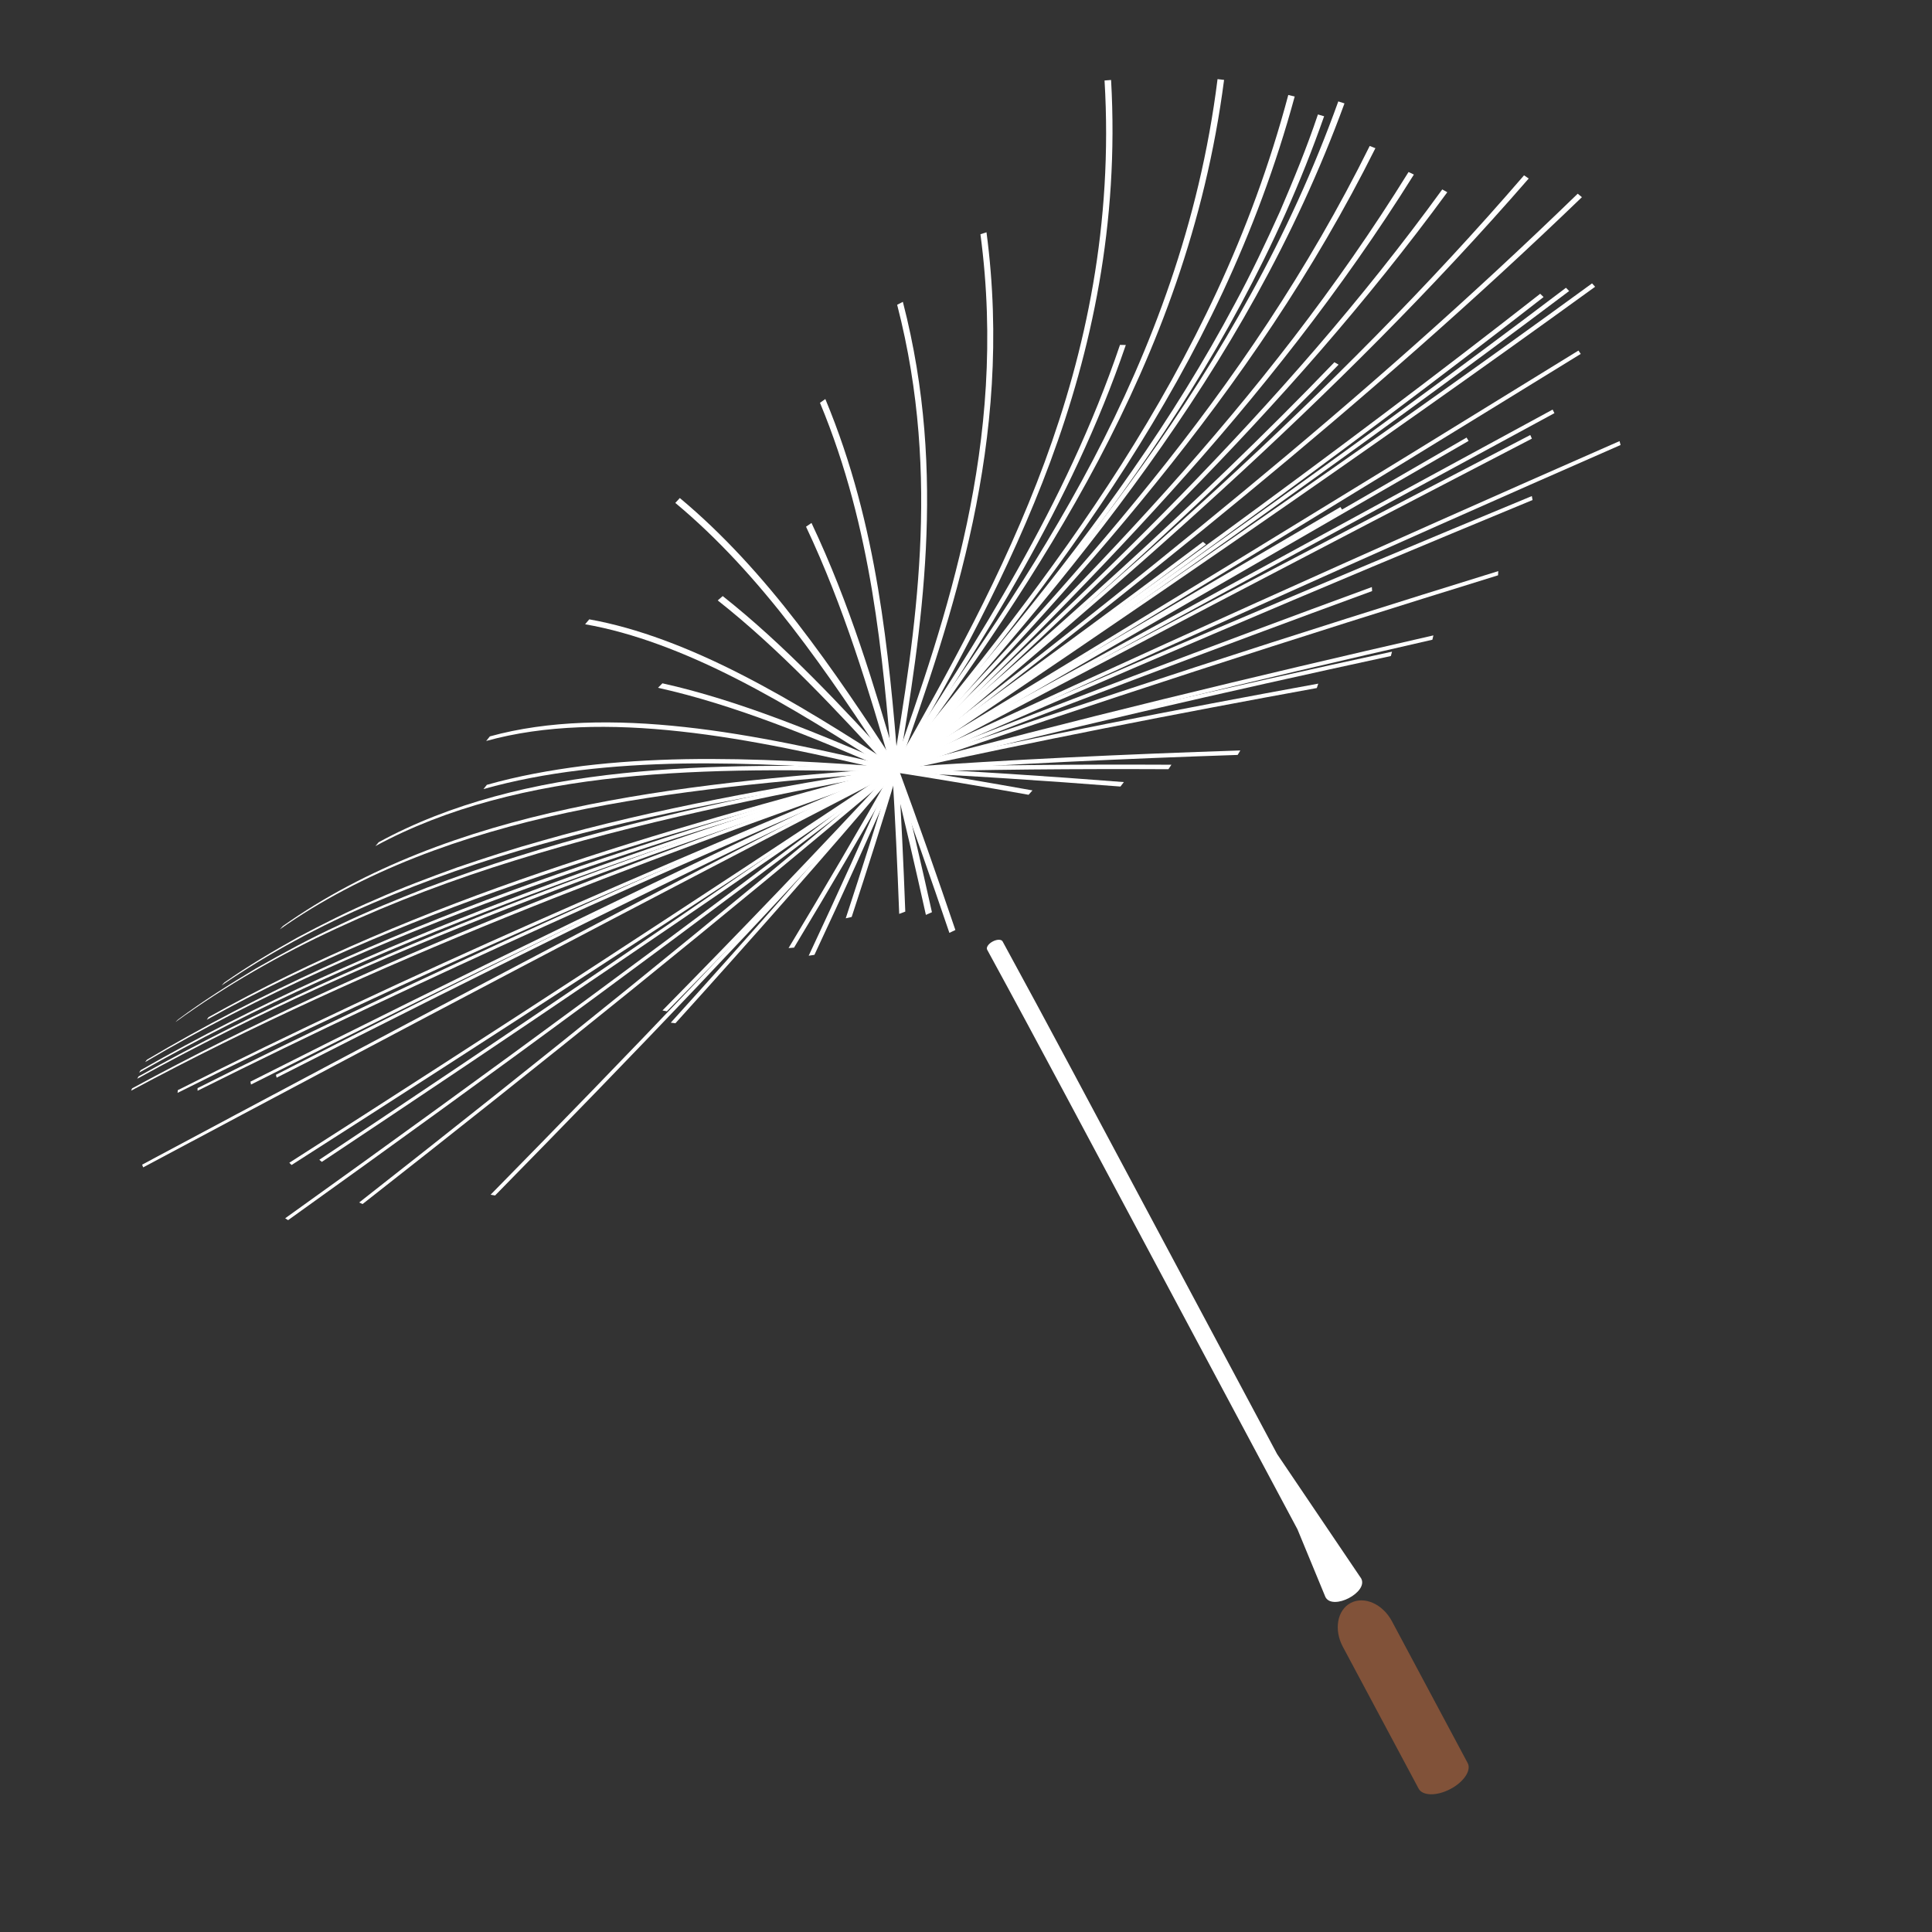 <?xml version="1.0" encoding="UTF-8"?>
<svg id="_레이어_1" data-name="레이어_1" xmlns="http://www.w3.org/2000/svg" viewBox="0 0 1200 1200">
  <rect x="0" y="0" width="1200" height="1200" fill="#333333" stroke="none"/>
  <defs>
    <style>
      .cls-1 {
        fill: none;
      }

      .cls-2 {
        fill: #815239;
      }

      .cls-3 {
        fill: #fff;
      }
    </style>
  </defs>
  <path class="cls-1" d="M-1044.07,46.27c19.44-55.88,38.96-106.86,57.04-153.54L39.55,290.62c-16.68,43-31.42,81.92-43.57,116.88L-1044.07,46.27Z"/>
  <g>
    <g>
      <path class="cls-2" d="M834.07,1022.84l47.07,88.12c2.43,4.55,11.22,4.68,19.63.29,8.41-4.39,13.26-11.64,10.83-16.19l-47.07-88.12c-5.69-10.66-17.12-15.73-25.54-11.35-8.41,4.39-10.62,16.59-4.93,27.24Z"/>
      <rect class="cls-1" x="331.49" y="987.46" width="1076.32" height="136.36" transform="translate(-387.76 517.5) rotate(-27.35)"/>
    </g>
    <g>
      <path class="cls-3" d="M613.13,589.85c32.54,59.63,64.38,119.84,96.52,179.86l96.22,180.16,17.4,42.13c4.56,8.54,26.75-3.04,22.19-11.58l-52.21-77.26-85.09-159.32c-28.4-53.08-56.59-106.29-85.43-159.11-.76-1.39-3.52-1.36-6.17.06-2.65,1.42-4.18,3.69-3.43,5.07Z"/>
      <path class="cls-1" d="M1097.59,325.98c19.94,37.58,38.76,73.91,56.91,108.98l53.96,104.34,107.86,208.55-956.02,494.46-107.86-208.55-53.9-104.21c-17.82-34.44-35.01-67.59-51.76-99.14l950.79-504.42Z"/>
    </g>
    <g>
      <g>
        <path class="cls-3" d="M557.96,477.25c12.3,33.34,24.03,66.8,35.44,100.39l-3.72,1.78c-11.39-33.56-23.11-66.99-35.39-100.3l3.68-1.87Z"/>
        <path class="cls-3" d="M557.98,477.32c7.35,29.74,14.25,59.48,20.86,89.27l-3.75,1.66c-6.6-29.77-13.5-59.48-20.83-89.19l3.72-1.74Z"/>
        <path class="cls-3" d="M557.99,477.43c1.81,29.68,3.2,59.25,4.3,88.78l-3.78,1.43c-1.1-29.51-2.48-59.05-4.28-88.71l3.75-1.51Z"/>
        <path class="cls-3" d="M557.95,477.75c-9.27,30.85-18.98,61.4-28.96,91.79l-3.68.83c9.98-30.37,19.69-60.91,28.96-91.74l3.67-.88Z"/>
        <path class="cls-3" d="M557.9,477.89c-16.79,38.84-34.23,77.15-52.04,115.18l-3.57.55c17.81-38.01,35.25-76.3,52.04-115.13l3.56-.6Z"/>
        <path class="cls-3" d="M557.83,478.04c-21.06,37.31-42.67,74.09-64.64,110.55l-3.4.27c21.96-36.45,43.58-73.22,64.63-110.52l3.41-.3Z"/>
        <path class="cls-3" d="M557.59,478.37c-45.21,53.36-91.37,105.59-138.07,157.19l-2.9-.36c46.69-51.6,92.83-103.83,138.03-157.2l2.94.37Z"/>
        <path class="cls-3" d="M557.51,478.47c-47.07,50.77-94.94,100.54-143.31,149.68l-2.73-.53c48.36-49.15,96.21-98.92,143.26-149.7l2.78.56Z"/>
        <path class="cls-3" d="M557.54,478.43c-81.33,90.48-165.27,177.77-250.04,264.1l-2.78-.48c84.77-86.3,168.68-173.61,249.98-264.11l2.84.49Z"/>
        <path class="cls-3" d="M557.23,478.73c-109.05,92.07-220.03,181.33-332.02,269.12l-2.11-.97c111.97-87.8,222.92-177.11,331.92-269.23l2.22,1.09Z"/>
        <path class="cls-3" d="M557.09,478.84c-124.58,95.24-250.86,187.91-378.14,279.01l-1.82-1.15c127.26-91.12,253.49-183.85,378.01-279.16l1.95,1.3Z"/>
        <path class="cls-3" d="M556.96,478.94c-118.16,82.27-237.28,163.06-357.07,242.72l-1.55-1.31c119.77-79.73,238.83-160.54,356.94-242.91l1.68,1.5Z"/>
        <path class="cls-3" d="M556.89,478.99c-124.55,82.69-249.88,164.16-375.79,244.61l-1.4-1.39c125.88-80.49,251.15-162.04,375.66-244.81l1.54,1.6Z"/>
        <path class="cls-3" d="M555.71,477.17l.81,2.03c-156.39,80.96-312.3,162.93-467.6,245.88l-.63-1.7c155.24-83.05,311.08-165.14,467.43-246.21Z"/>
        <path class="cls-3" d="M555.81,477.12l.61,2.13c-128.8,62.23-257.22,125.24-384.6,190.11l-.43-1.78c63.63-32.56,127.55-64.6,191.66-96.24,64.09-31.69,128.37-63.11,192.76-94.22Z"/>
        <path class="cls-3" d="M555.85,477.11l.54,2.16c-134.27,63.31-268.07,127.57-400.48,194.36l-.36-1.8c132.34-66.9,266.04-131.36,400.29-194.72Z"/>
        <path class="cls-3" d="M556.01,477.03l.21,2.31c-150.62,62.64-300.73,126.58-445.91,199.45l.11-1.66c144.96-73.27,294.99-137.38,445.58-200.09Z"/>
        <path class="cls-3" d="M555.96,477.06l.31,2.26c-146.06,63.09-291.64,127.29-433.56,198.17v-1.64c141.72-71.26,287.21-135.64,433.25-198.8Z"/>
        <path class="cls-3" d="M556.19,476.97l-.15,2.44c-162.42,57.63-324.47,117.41-474.62,198.03l.65-1.44c149.77-81.32,311.71-141.33,474.12-199.03Z"/>
        <path class="cls-3" d="M556.26,476.94l-.29,2.49c-161.84,53.67-323.57,109.42-470.73,190.59.25-.53.54-.95.81-1.43,146.8-81.77,308.36-137.95,470.21-191.65Z"/>
        <path class="cls-3" d="M556.31,476.93l-.38,2.52c-162.06,51.07-324.12,104.53-469.52,186.75l.91-1.48c72.41-41.4,149.29-75.6,228.13-105.8,78.88-30.19,159.75-56.43,240.87-81.99Z"/>
        <path class="cls-3" d="M556.38,476.91l-.52,2.56c-80.93,23.56-161.65,47.78-240.12,76.49-78.44,28.68-154.66,61.98-225.58,103.71l1.07-1.45c70.74-41.98,146.79-75.68,225.14-104.54,78.39-28.88,159.07-53.2,240-76.78Z"/>
        <path class="cls-3" d="M556.45,476.89l-.65,2.6c-74.17,19.78-148.16,40.16-220.15,64.62-71.96,24.44-141.96,53.03-207.24,89.29l1.12-1.62c65.13-36.47,134.97-65.45,206.87-90.02,71.92-24.61,145.88-45.07,220.06-64.87Z"/>
        <path class="cls-3" d="M556.65,476.84l-1.07,2.7c-79.89,15.19-159.67,31.17-235.72,54.89-38.03,11.74-75.06,25.65-110.49,42.1-35.45,16.35-69.2,35.7-100.41,58.31l1.63-1.58c15.49-11.54,31.78-21.81,48.44-31.77,16.79-9.56,33.96-18.84,51.68-26.99,17.64-8.45,35.79-15.83,54.16-23.05,18.45-6.88,37.15-13.53,56.16-19.4,75.96-23.96,155.73-39.99,235.62-55.21Z"/>
        <path class="cls-3" d="M556.72,476.83l-1.21,2.72c-74.58,12.14-149.07,25.02-220.18,45.09-35.56,9.93-70.21,21.86-103.41,36.17-33.22,14.21-64.89,31.19-94.24,51.22l1.66-1.76c14.58-10.22,29.88-19.28,45.53-28.03,15.76-8.38,31.87-16.51,48.47-23.58,16.53-7.35,33.53-13.72,50.73-19.93,17.27-5.9,34.77-11.58,52.54-16.54,71.04-20.28,145.52-33.2,220.1-45.37Z"/>
        <path class="cls-3" d="M556.93,476.8l-1.62,2.77c-68.89,5.15-137.76,11.24-203.06,25.2-65.17,13.99-127,36.27-178.42,72.44l1.89-2.04c51.27-36.32,113.01-58.95,178.17-72.95,65.26-14.12,134.12-20.26,203.03-25.42Z"/>
        <path class="cls-3" d="M557.13,476.8l-2.02,2.78c-57.61-1.59-115.25-2.38-170.23,3.37-54.89,5.69-107.31,18.43-151.72,42.58l2.04-2.4c44.36-24.26,96.78-37.17,151.67-42.85,54.98-5.84,112.63-5.06,170.26-3.47Z"/>
        <path class="cls-3" d="M557.21,476.8l-2.18,2.77c-44.3-3.26-88.59-6.01-131.61-5.31-42.99.8-84.8,5.06-123.13,15.85l2.1-2.63c19.15-5.45,39.22-9.11,59.84-11.75,20.63-2.48,41.82-3.78,63.33-4.19,43.03-.74,87.34,2,131.65,5.26Z"/>
        <path class="cls-3" d="M557.42,476.83l-2.61,2.7c-44.51-10.56-89.1-20.52-132.13-25.21-42.95-4.73-84.52-4.13-120.71,5.91l2.3-2.85c36.27-10.01,77.91-10.52,120.92-5.81,43.09,4.7,87.7,14.68,132.23,25.25Z"/>
        <path class="cls-3" d="M557.6,476.89l-2.96,2.59c-49.16-21.38-98.68-41.84-145.94-52.28l2.74-2.78c47.4,10.54,96.97,31.07,146.16,52.47Z"/>
        <path class="cls-3" d="M557.71,476.95l-3.19,2.47c-32.27-20.88-64.69-41.3-96.92-57.72-32.17-16.45-64.3-28.77-94.17-33.95l2.57-3.07c30.09,5.36,62.36,17.82,94.63,34.37,32.33,16.53,64.79,37,97.08,57.9Z"/>
        <path class="cls-3" d="M557.84,477.06l-3.45,2.25c-35.09-38.59-70.68-76.48-108.59-106.37l3.09-2.71c38.15,30.17,73.83,68.21,108.94,106.83Z"/>
        <path class="cls-3" d="M557.9,477.14l-3.56,2.1c-20.1-30.84-40.41-61.36-62.45-89.86-21.99-28.5-45.89-54.92-72.44-77.01l2.8-3.04c26.83,22.36,50.91,49.02,73.02,77.68,22.15,28.66,42.51,59.27,62.62,90.14Z"/>
        <path class="cls-3" d="M504.04,324.83c23.91,50.55,39.07,101.5,53.93,152.46l-3.7,1.79c-14.83-50.92-29.93-101.7-53.63-151.94l3.4-2.32Z"/>
        <path class="cls-3" d="M512.63,247.85c16.73,40.16,26.3,79.45,32.71,117.48,6.37,38.09,9.64,75.09,12.66,112.09l-3.75,1.53c-3.01-36.97-6.25-73.9-12.56-111.85-6.34-37.89-15.8-77-32.38-116.92l3.32-2.33Z"/>
        <path class="cls-3" d="M560.78,187.47c14.18,54.81,16.62,105.88,14.28,153.46-2.42,47.69-9.61,92.27-17.07,136.69l-3.73,1.13c7.47-44.39,14.66-88.92,17.11-136.49,2.37-47.47-.03-98.37-14.13-152.95l3.54-1.84Z"/>
        <path class="cls-3" d="M612.73,144.28c8.71,66,2.93,125.53-8.49,179.86-11.54,54.47-28.78,104.21-46.3,153.66l-3.63.76c17.52-49.42,34.75-99.13,46.27-153.53,11.41-54.27,17.14-113.7,8.39-179.53l3.76-1.22Z"/>
        <path class="cls-3" d="M690.11,49.68c2.55,44.76-.53,86.92-7.41,126.34-6.89,39.45-17.53,76.2-30.37,110.89-25.78,69.42-59.99,130.56-94.51,191.13l-3.4.28c34.51-60.55,68.68-121.7,94.37-191.13,12.79-34.69,23.37-71.45,30.17-110.9,6.79-39.42,9.76-81.57,7.09-126.29l4.07-.32Z"/>
        <path class="cls-3" d="M699.26,214.28c-17.14,50.25-39.42,95.97-63.74,139.24-24.35,43.28-50.96,84.08-77.77,124.63l-3.27.06c26.81-40.54,53.38-81.36,77.68-124.66,24.32-43.27,46.44-89.07,63.49-139.34l3.6.07Z"/>
        <path class="cls-3" d="M760.3,49.61c-11.66,89.84-41.58,167.2-78.13,236.47-36.72,69.39-80.4,131.07-124.47,192.15l-3.17-.08c44.05-61.07,87.71-122.77,124.27-192.26,18.25-34.72,34.69-71.38,48.09-110.66,13.39-39.26,23.75-81.18,29.35-126.08l4.05.47Z"/>
        <path class="cls-3" d="M804.16,59.94c-11.72,43.16-27.01,83.55-44.71,121.57-17.82,37.96-38.06,73.56-59.72,107.49-43.41,67.86-92.59,128.87-142.12,189.35l-2.99-.32c49.55-60.45,98.59-121.57,141.91-189.51,21.58-33.99,41.69-69.68,59.4-107.71,17.69-38.03,32.72-78.57,44.25-121.82l3.97.95Z"/>
        <path class="cls-3" d="M822.43,72.22c-29.03,82.88-70.25,155.04-116.25,220.98-46.1,65.98-97.17,125.86-148.62,185.2l-2.9-.43c51.42-59.34,102.47-119.26,148.4-185.39,23.02-33,44.64-67.62,64.19-104.36,9.89-18.29,18.95-37.32,27.7-56.73,8.41-19.62,16.65-39.54,23.64-60.4l3.84,1.12Z"/>
        <path class="cls-3" d="M835.08,64.23c-30.93,84.62-74.18,158.26-122.32,225.48-48.25,67.26-101.53,128.28-155.21,188.72l-2.85-.48c53.65-60.45,106.91-121.51,154.98-188.93,24.1-33.64,46.73-68.97,67.31-106.45,20.67-37.41,38.99-77.19,54.25-119.58l3.84,1.23Z"/>
        <path class="cls-3" d="M854.29,92.04c-38.33,76.81-85.31,144.9-136.21,207.81-50.86,63.02-105.56,121.09-160.6,178.65l-2.71-.63c55.04-57.55,109.65-115.72,160.39-178.85,50.81-63.01,97.47-131.39,135.59-208.36l3.54,1.38Z"/>
        <path class="cls-3" d="M878.2,108.41c-44.94,71.9-96.41,136.58-150.94,197.07-54.57,60.49-112.02,117.07-169.86,173.11l-2.55-.79c57.81-56.05,115.24-112.68,169.67-173.31,54.34-60.68,105.68-125.51,150.35-197.65l3.33,1.59Z"/>
        <path class="cls-3" d="M898.94,119.39c-50.15,68.47-105.5,130.77-163.23,189.68-57.77,58.89-117.9,114.5-178.39,169.59l-2.4-.93c60.47-55.1,120.55-110.77,178.2-169.81,57.61-59.05,112.8-121.55,162.69-190.26l3.13,1.73Z"/>
        <path class="cls-3" d="M949.51,110.88c-119.71,137.72-255.67,253.69-392.3,367.87l-2.18-1.12c136.54-114.24,272.41-230.42,391.58-368.73l2.9,1.98Z"/>
        <path class="cls-3" d="M831.43,226.48c-87.09,90.13-180.35,171.65-274.18,252.24l-2.26-1.06c93.81-80.59,186.92-162.32,273.83-252.67l2.61,1.5Z"/>
        <path class="cls-3" d="M982.56,122.46c-134.42,129.54-279.54,243.74-425.46,356.37l-1.97-1.29c73-56.28,145.61-113.16,216.85-172.08,71.3-58.86,140.98-120.12,207.96-185.14l2.62,2.14Z"/>
        <path class="cls-3" d="M749.09,338.13c-63.62,47.58-127.68,94.39-192.08,140.77l-1.78-1.43c64.33-46.43,128.44-93.24,191.96-140.94l1.9,1.6Z"/>
        <path class="cls-3" d="M958.74,184.51c-131.25,102.29-266.23,198.84-401.76,294.42l-1.71-1.48c135.5-95.62,270.33-192.39,401.37-294.98l2.1,2.04Z"/>
        <path class="cls-3" d="M974.63,180.77c-136.85,103.12-276.96,201.17-417.69,298.18l-1.64-1.53c140.64-97.13,280.73-195.21,417.35-298.68l1.98,2.02Z"/>
        <path class="cls-3" d="M990.76,178.11c-142.68,103.38-287.9,202.71-433.86,300.87l-1.57-1.57c145.87-98.25,291.09-197.62,433.51-301.39l1.92,2.09Z"/>
        <path class="cls-3" d="M981.83,219.82c-141.31,87.07-283.01,173.46-425.08,259.26l-1.26-1.78c142.03-85.89,283.64-172.39,424.9-259.56l1.44,2.08Z"/>
        <polygon class="cls-3" points="833.83 316.95 556.7 479.11 555.54 477.27 832.57 314.93 833.83 316.95"/>
        <polygon class="cls-3" points="912.16 273.87 556.68 479.12 555.56 477.26 910.91 271.78 912.16 273.87"/>
        <path class="cls-3" d="M964.36,254.41l1.12,2.21c-136.45,73.9-272.74,148.08-408.87,222.54l-.97-1.95c136.08-74.55,272.32-148.82,408.72-222.81Z"/>
        <path class="cls-3" d="M950.49,270.2l.99,2.24c-131.9,68.42-263.58,137.32-394.93,206.74l-.87-2c131.31-69.51,262.92-138.51,394.81-206.99Z"/>
        <path class="cls-3" d="M1005.94,273.98l.62,2.42c-150.81,66.12-300.95,133.59-450.19,202.88l-.51-2.18c149.17-69.38,299.32-136.92,450.07-203.12Z"/>
        <path class="cls-3" d="M951.44,308.12l.46,2.45c-132.57,54.83-264.47,110.94-395.6,168.73l-.37-2.24c131.06-57.88,262.99-114.05,395.51-168.94Z"/>
        <path class="cls-3" d="M930.6,354.73l-.14,2.61c-125.59,38.82-250.59,79.15-374.43,122.08l.18-2.46c123.82-42.99,248.81-83.38,374.39-122.23Z"/>
        <path class="cls-3" d="M852.09,364.63l.15,2.5c-99.21,36.33-197.92,73.63-296.08,112.23l-.09-2.35c98.12-38.65,196.84-76,296.02-112.38Z"/>
        <path class="cls-3" d="M890.31,394.65l-.63,2.69c-111.93,25.55-223.47,52.47-333.88,82.14l.64-2.59c110.38-29.73,221.94-56.67,333.87-82.24Z"/>
        <path class="cls-3" d="M864.6,404.77l-.71,2.7c-103.27,22.35-206.21,45.96-308.13,72.02l.71-2.61c101.92-26.1,204.84-49.75,308.13-72.11Z"/>
        <path class="cls-3" d="M770.39,466.11l-1.66,2.79c-71.4,2.38-142.66,5.63-213.42,10.67l1.63-2.77c70.76-5.06,142.05-8.31,213.45-10.69Z"/>
        <path class="cls-3" d="M727.58,474.99l-1.83,2.78c-57.02-.27-113.94.15-170.53,1.8l1.8-2.78c56.6-1.66,113.52-2.08,170.56-1.81Z"/>
        <path class="cls-3" d="M698.05,485.77l-2.12,2.77c-47.06-3.67-94.06-6.79-140.86-8.96l2.08-2.78c46.81,2.17,93.82,5.29,140.89,8.97Z"/>
        <path class="cls-3" d="M641.3,490.93l-2.44,2.72c-28.02-5.01-56-9.75-83.95-14.09l2.41-2.74c27.96,4.35,55.94,9.1,83.98,14.11Z"/>
        <path class="cls-3" d="M818.8,424.62l-.91,2.73c-87.87,16.01-175.42,33.11-262.23,52.16l.91-2.66c86.81-19.08,174.36-36.21,262.23-52.23Z"/>
      </g>
      <path class="cls-1" d="M793.06-110.02c51.89,47.37,93.59,96.08,126.5,140.07,16.52,22.06,31.13,43.17,44.24,63.08,13.1,19.92,24.47,38.37,34.85,55.62,10.35,17.25,19.51,33.05,27.78,47.56,8.49,14.83,16.73,29.51,24.81,44.07,16.12,29.09,31.58,57.71,46.36,85.59L146.8,830.41c-12.47-23.54-24.69-46.12-36.78-67.94-6.04-10.88-12.04-21.58-18.01-32-6.13-10.77-11.6-20.13-16.22-27.83-4.62-7.68-8.54-14-11.45-18.38-2.9-4.39-4.92-7.17-5.83-8.41-1.89-2.65,1.18,2.2,10.18,10.21L793.06-110.02Z"/>
    </g>
  </g>
  <path class="cls-1" d="M1036.9,1715.1c-13.81,13.03-28.07,30.77-41.02,53.34-12.94,22.47-24.37,49.59-32.6,78.96l-757.68-212.24c24.83-88.4,60.16-175.36,108.19-258.99,47.97-83.48,109.09-163.77,184.45-234.63l538.66,573.55Z"/>
</svg>